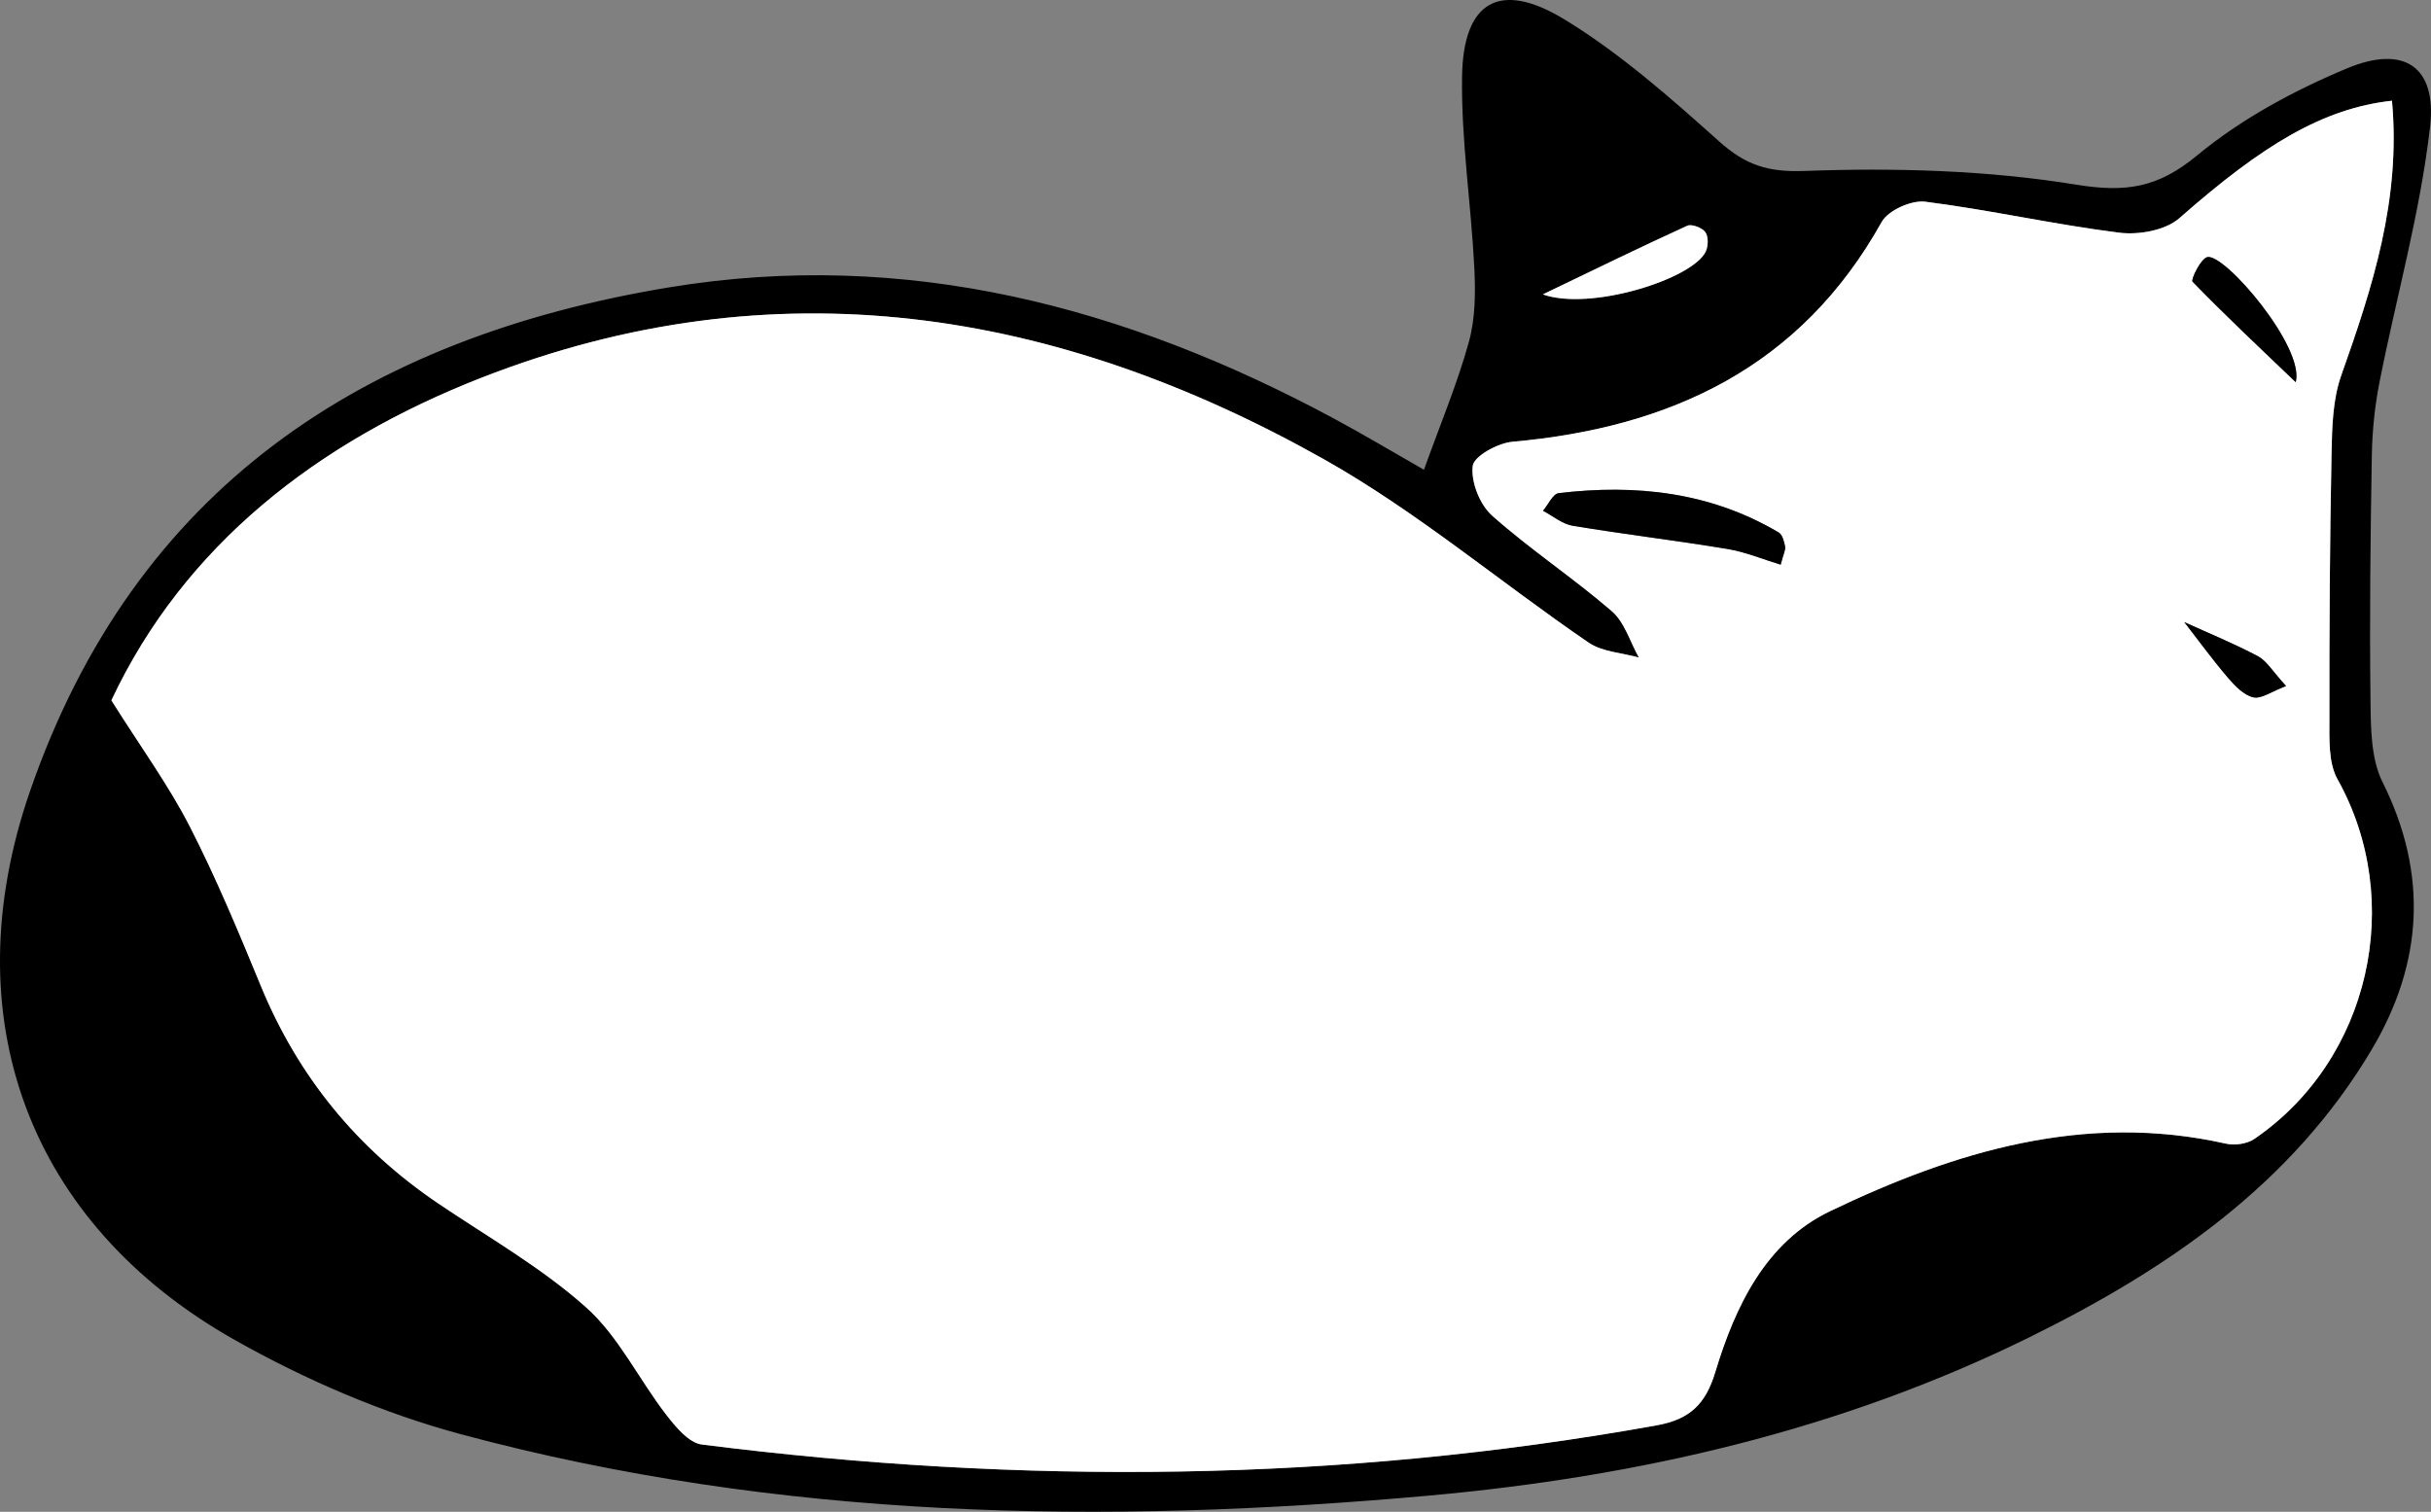 <?xml version="1.0" encoding="UTF-8"?><svg id="b" xmlns="http://www.w3.org/2000/svg" viewBox="0 0 986.41 613.46"><rect x="0" y="0" width="986.41" height="613.46" fill="#808080" stroke="none"/><g id="c"><path d="M577.79,190.61c6.66-18.54,13.53-34.91,18.23-51.88,2.64-9.53,2.7-20.11,2.2-30.13-1.3-25.87-5.35-51.71-4.97-77.52.45-30.6,15.29-39.24,41.71-23.11,22.52,13.75,42.76,31.64,62.53,49.34,10.64,9.53,19.55,12.62,34.72,12.06,36.7-1.34,74.07-.32,110.22,5.56,20.32,3.3,33.22,1.25,49.1-11.88,17.9-14.8,39.36-26.38,60.93-35.36,22.99-9.57,36.37-.69,33.58,23.72-4,34.92-13.73,69.17-20.55,103.8-1.91,9.71-2.92,19.73-3.09,29.64-.56,33.06-.95,66.13-.54,99.19.14,11.21.11,23.76,4.89,33.34,18.62,37.31,16.33,73.46-4.22,108.21-32.55,55.06-83.25,89.55-139.13,117.08-76.75,37.8-158.82,56.58-243.49,64.21-132.13,11.91-263.74,9.82-392.76-24.86-31.8-8.55-63.12-22.06-91.85-38.26C11.38,496.44-19.41,412.65,12.11,321.25c42.54-123.39,135.84-184.23,259.33-204.63,96.01-15.86,185.24,7.75,269.66,53.14,12.32,6.62,24.34,13.82,36.69,20.86ZM970.58,40.88c-27.98,3.1-52.44,17.87-86.27,47.65-5.64,4.97-16.5,6.89-24.41,5.9-26.34-3.3-52.34-9.22-78.68-12.57-5.63-.72-15.06,3.49-17.72,8.24-32.88,58.86-85.45,83.42-149.82,89.17-5.93.53-15.64,5.84-16.11,9.82-.76,6.45,2.85,15.68,7.84,20.12,15.47,13.74,32.9,25.25,48.58,38.78,5.21,4.49,7.42,12.46,11,18.84-6.86-1.94-14.83-2.26-20.41-6.07-36.02-24.6-69.7-53.2-107.53-74.47-108.46-60.99-222.72-79.51-341.71-33-66.67,26.06-120.63,68.14-150.15,130.91,11.94,18.97,23.18,34.36,31.78,51.11,10.81,21.05,19.9,43.02,28.93,64.93,15.15,36.73,39.12,65.97,71.98,88.15,20.26,13.67,41.83,25.95,59.92,42.1,13.18,11.76,21.33,29.05,32.37,43.38,3.86,5.01,9.26,11.62,14.61,12.3,129.46,16.4,258.63,15.42,387.37-7.77,13.39-2.41,19.86-8.43,23.85-21.63,8.06-26.67,20.46-52.75,46.54-65.27,50.53-24.25,103.31-40.3,160.65-27.42,3.57.8,8.56.11,11.51-1.9,47.02-32.13,61.36-96.6,33.76-145.98-3.77-6.74-3.27-16.33-3.28-24.61-.06-35.98.17-71.96.87-107.92.21-10.5.49-21.62,3.93-31.32,12.64-35.65,24.25-71.26,20.59-111.46ZM626.02,119.46c19.45,6.86,60.76-6.25,66.09-17.35,1.06-2.21,1.15-6.1-.14-7.9-1.29-1.8-5.54-3.42-7.35-2.6-18.24,8.3-36.24,17.12-58.6,27.85Z" stroke-width="0"/><path d="M970.58,40.88c3.67,40.21-7.95,75.81-20.59,111.46-3.44,9.7-3.72,20.82-3.93,31.32-.71,35.97-.93,71.95-.87,107.92.01,8.27-.48,17.87,3.28,24.61,27.61,49.38,13.27,113.85-33.76,145.98-2.95,2.02-7.94,2.71-11.51,1.9-57.34-12.88-110.12,3.17-160.65,27.42-26.08,12.52-38.49,38.59-46.54,65.27-3.99,13.2-10.46,19.22-23.85,21.63-128.74,23.19-257.91,24.17-387.37,7.77-5.35-.68-10.75-7.28-14.61-12.3-11.04-14.33-19.19-31.62-32.37-43.38-18.09-16.14-39.66-28.42-59.92-42.1-32.86-22.19-56.83-51.42-71.98-88.15-9.03-21.91-18.13-43.88-28.93-64.93-8.6-16.75-19.84-32.15-31.78-51.11,29.52-62.78,83.48-104.85,150.15-130.91,118.98-46.51,233.25-27.99,341.71,33,37.83,21.27,71.51,49.87,107.53,74.47,5.58,3.81,13.55,4.14,20.41,6.07-3.58-6.38-5.79-14.35-11-18.84-15.68-13.53-33.12-25.03-48.58-38.78-4.99-4.43-8.61-13.67-7.84-20.12.47-3.98,10.18-9.29,16.11-9.82,64.36-5.75,116.94-30.31,149.82-89.17,2.65-4.75,12.09-8.96,17.72-8.24,26.33,3.35,52.34,9.26,78.68,12.57,7.91.99,18.76-.93,24.41-5.9,33.83-29.78,58.29-44.55,86.27-47.65ZM722.53,229.14c1.2-4.59,2.08-6.1,1.81-7.36-.43-2.03-1.08-4.81-2.57-5.69-27.73-16.42-57.98-19.7-89.3-15.98-2.37.28-4.26,4.67-6.37,7.15,4,2.09,7.8,5.37,12.02,6.08,20.88,3.46,41.92,5.97,62.8,9.42,7.31,1.21,14.33,4.17,21.61,6.38ZM931.52,155.07c3.73-14.17-28.61-52.08-35.8-50.76-2.69.49-6.85,9.19-6.07,9.99,13.56,13.97,27.78,27.3,41.86,40.77ZM927.62,278.38c-5.51-5.98-7.86-10.2-11.44-12.1-9.68-5.14-19.88-9.29-29.87-13.83,5.86,7.54,11.48,15.27,17.67,22.52,2.83,3.31,6.44,7.1,10.32,8,3.26.75,7.41-2.37,13.33-4.58Z" fill="#fff" stroke-width="0"/><path d="M626.02,119.46c22.36-10.73,40.36-19.55,58.6-27.85,1.81-.82,6.06.8,7.35,2.6,1.29,1.81,1.21,5.69.14,7.9-5.33,11.09-46.64,24.21-66.09,17.35Z" fill="#fff" stroke-width="0"/><path d="M722.53,229.14c-7.28-2.2-14.3-5.17-21.61-6.38-20.88-3.45-41.92-5.96-62.8-9.42-4.23-.7-8.03-3.98-12.02-6.08,2.11-2.48,4-6.87,6.37-7.15,31.32-3.73,61.56-.45,89.3,15.98,1.49.88,2.14,3.66,2.57,5.69.27,1.26-.61,2.76-1.81,7.36Z" stroke-width="0"/><path d="M931.52,155.07c-14.08-13.47-28.31-26.8-41.86-40.77-.78-.81,3.38-9.5,6.07-9.99,7.18-1.32,39.52,36.59,35.8,50.76Z" stroke-width="0"/><path d="M927.62,278.38c-5.91,2.21-10.07,5.34-13.33,4.58-3.88-.9-7.49-4.69-10.32-8-6.19-7.25-11.82-14.98-17.67-22.52,9.99,4.54,20.2,8.7,29.87,13.83,3.58,1.9,5.93,6.12,11.44,12.1Z" stroke-width="0"/></g></svg>